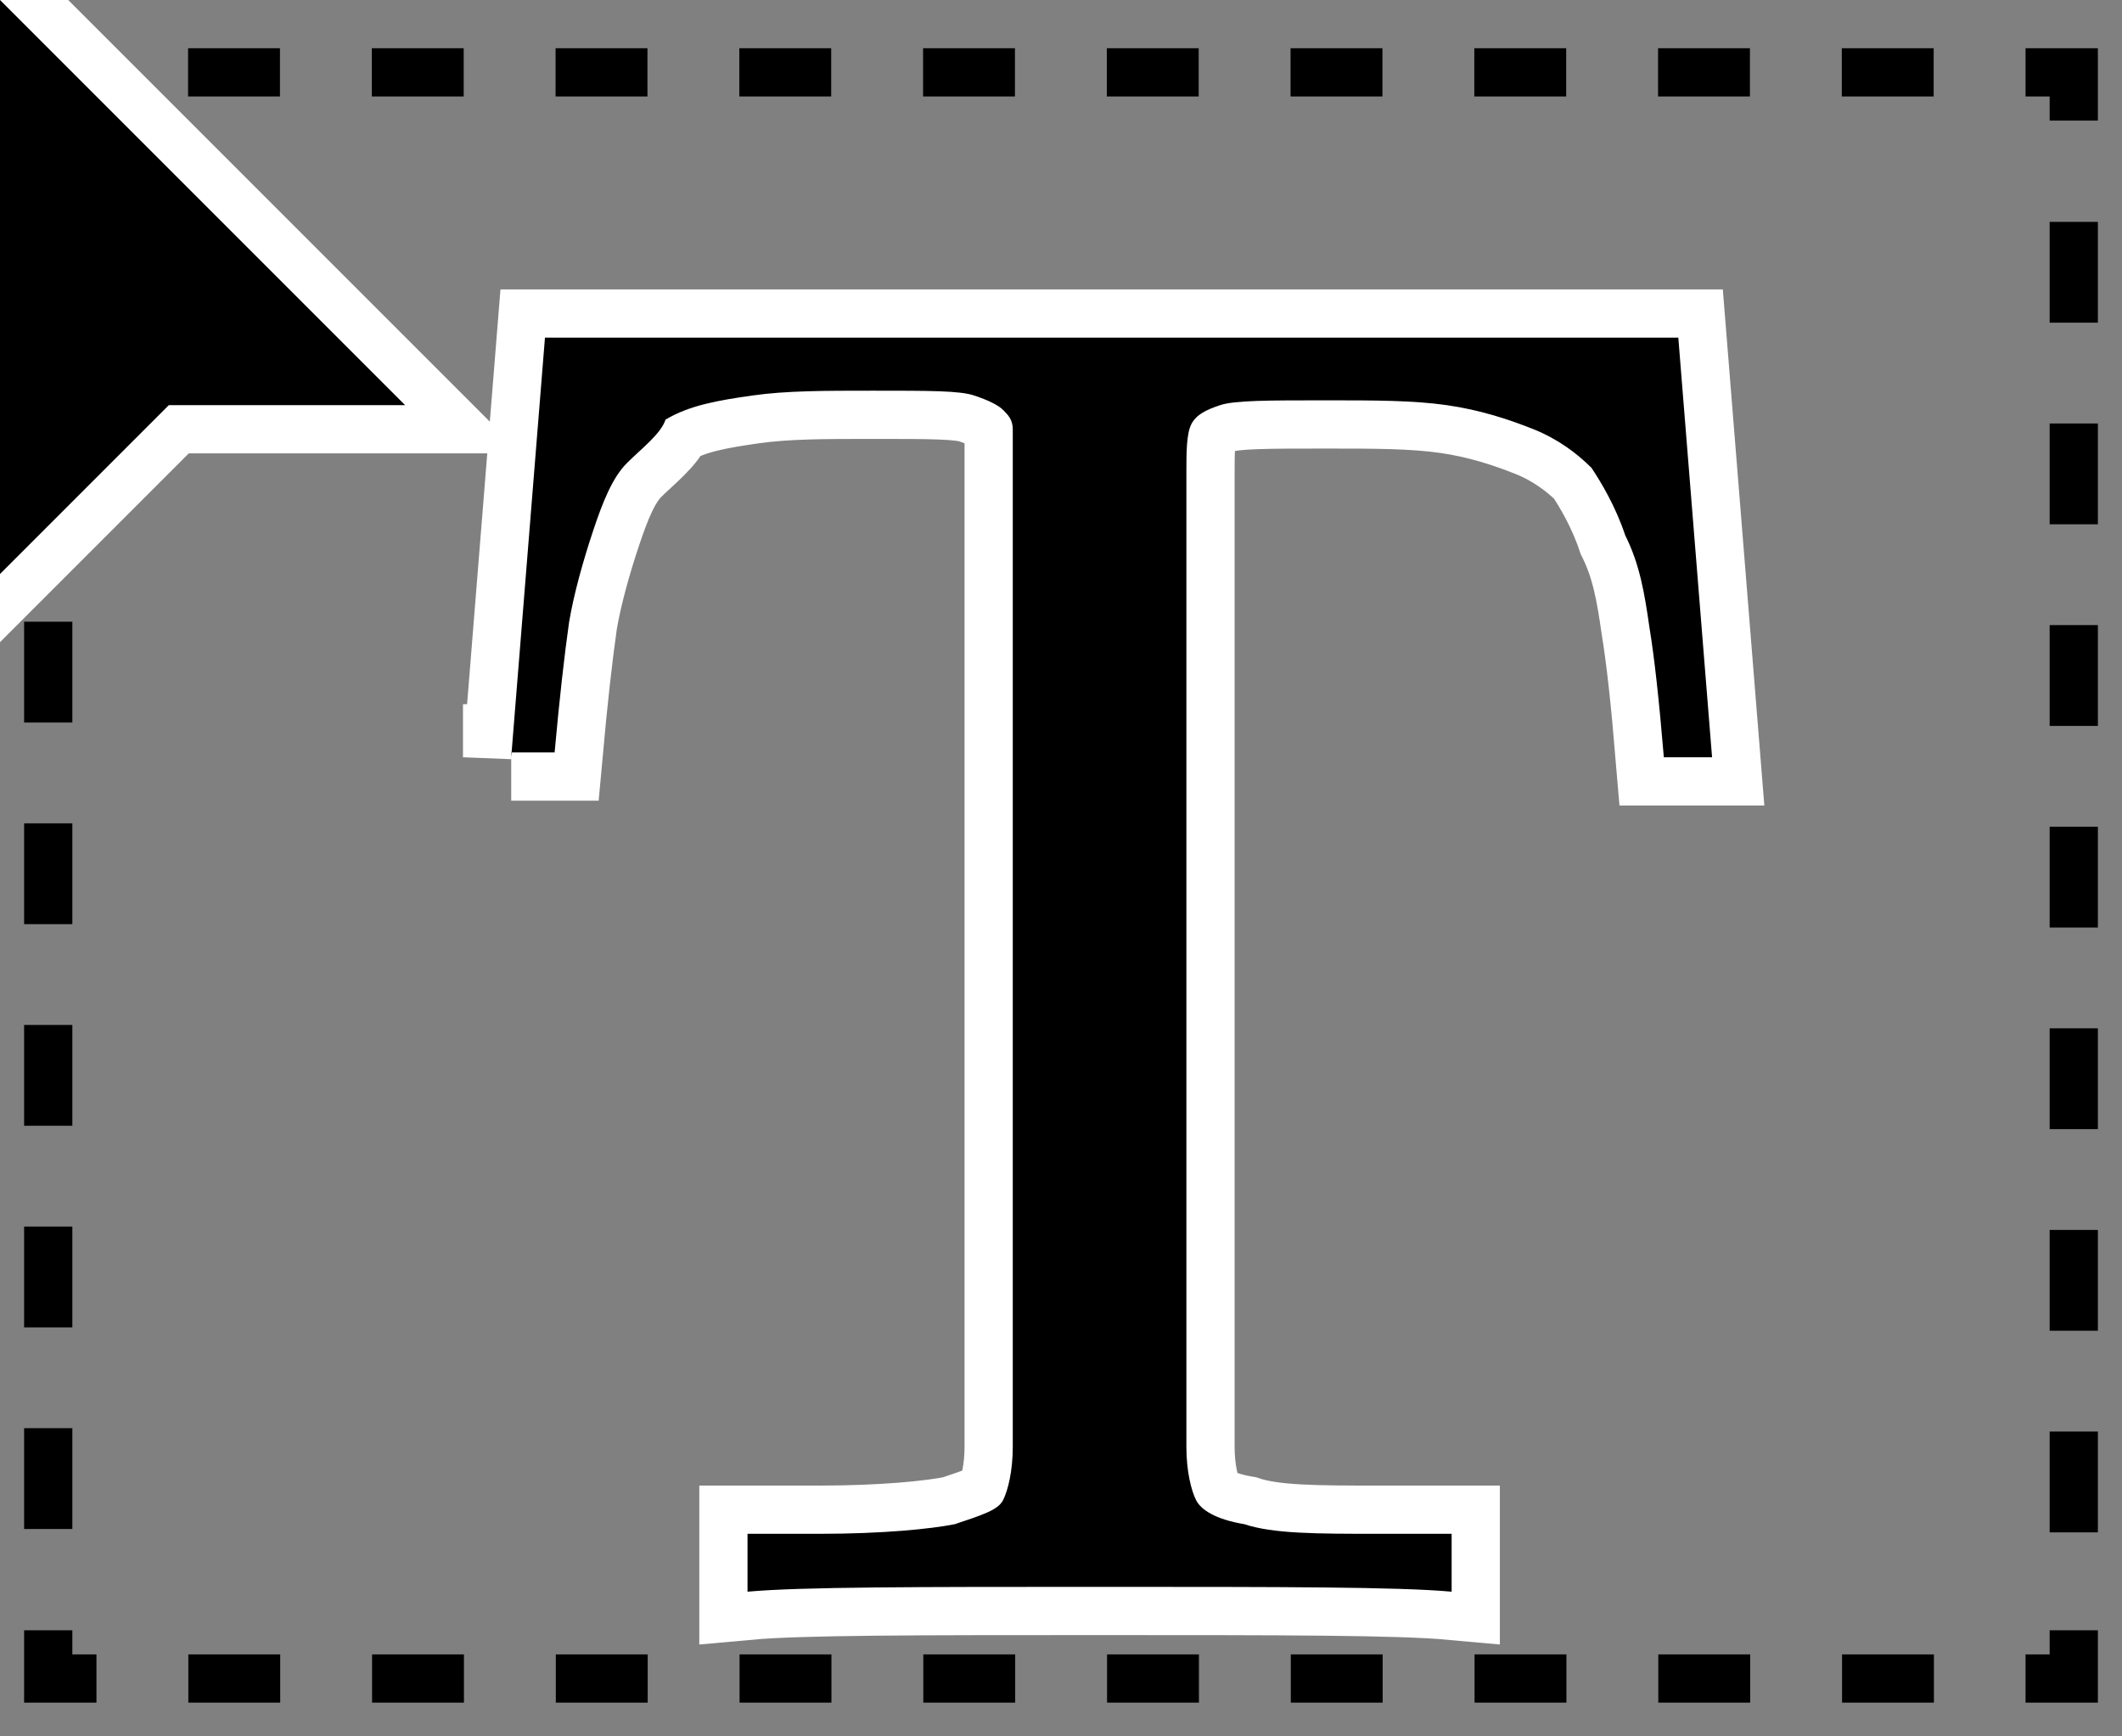 <?xml version="1.0" encoding="utf-8"?>
<!-- Generator: Adobe Illustrator 27.9.0, SVG Export Plug-In . SVG Version: 6.00 Build 0)  -->
<svg version="1.1" id="S_SDKBothEndsArrowTool_Lg_N_2x"
	 xmlns="http://www.w3.org/2000/svg" xmlns:xlink="http://www.w3.org/1999/xlink" x="0px" y="0px" viewBox="0 0 44 36"
	 style="enable-background:new 0 0 44 36;" xml:space="preserve">
<rect x="0" y="0" width="44" height="36" fill="#808080" stroke="none"/>
<style type="text/css">
	.st0{fill:none;stroke:#000000;stroke-miterlimit:10;}
	.st1{fill:none;stroke:#000000;stroke-miterlimit:10;stroke-dasharray:1.905,1.905;}
	.st2{fill:none;stroke:#000000;stroke-miterlimit:10;stroke-dasharray:2.09,2.09;}
	.st3{fill:none;stroke:#FFFFFF;stroke-width:2;stroke-miterlimit:10;}
</style>
<g>
	<g>
		<polyline class="st0" points="43,33.8 43,34.8 42,34.8 		"/>
		<line class="st1" x1="40.1" y1="34.8" x2="3" y2="34.8"/>
		<polyline class="st0" points="2,34.8 1,34.8 1,33.8 		"/>
		<line class="st2" x1="1" y1="31.7" x2="1" y2="3.5"/>
		<polyline class="st0" points="1,2.5 1,1.5 2,1.5 		"/>
		<line class="st1" x1="3.9" y1="1.5" x2="41.1" y2="1.5"/>
		<polyline class="st0" points="42,1.5 43,1.5 43,2.5 		"/>
		<line class="st2" x1="43" y1="4.6" x2="43" y2="32.8"/>
	</g>
</g>
<g>
	<path class="st3" d="M10.6,15.7L11.3,7h23.5l0.7,8.7h-1c-0.1-1.2-0.2-2.1-0.3-2.7c-0.1-0.7-0.2-1.3-0.5-1.9
		c-0.2-0.6-0.5-1.1-0.7-1.4c-0.3-0.3-0.7-0.6-1.2-0.8c-0.5-0.2-1.1-0.4-1.8-0.5c-0.7-0.1-1.5-0.1-2.5-0.1c-1.2,0-1.9,0-2.2,0.1
		c-0.3,0.1-0.5,0.2-0.6,0.4c-0.1,0.2-0.1,0.6-0.1,1V30c0,0.5,0.1,0.9,0.2,1.1c0.1,0.2,0.4,0.4,1,0.5c0.6,0.2,1.5,0.2,2.8,0.2h1.5V33
		c-1.1-0.1-3.5-0.1-7.3-0.1c-3.8,0-6.2,0-7.3,0.1v-1.2h1.5c1.3,0,2.3-0.1,2.8-0.2c0.6-0.2,0.9-0.3,1-0.5c0.1-0.2,0.2-0.6,0.2-1.1
		V9.7c0-0.4,0-0.6,0-0.8c0-0.2-0.1-0.3-0.2-0.4c-0.1-0.1-0.3-0.2-0.6-0.3c-0.3-0.1-0.9-0.1-2.1-0.1c-1,0-1.8,0-2.5,0.1
		c-0.7,0.1-1.3,0.2-1.8,0.5C13.7,9,13.3,9.3,13,9.6c-0.3,0.3-0.5,0.8-0.7,1.4c-0.2,0.6-0.4,1.3-0.5,1.9c-0.1,0.7-0.2,1.6-0.3,2.7
		H10.6z"/>
	<path d="M10.6,15.7L11.3,7h23.5l0.7,8.7h-1c-0.1-1.2-0.2-2.1-0.3-2.7c-0.1-0.7-0.2-1.3-0.5-1.9c-0.2-0.6-0.5-1.1-0.7-1.4
		c-0.3-0.3-0.7-0.6-1.2-0.8c-0.5-0.2-1.1-0.4-1.8-0.5c-0.7-0.1-1.5-0.1-2.5-0.1c-1.2,0-1.9,0-2.2,0.1c-0.3,0.1-0.5,0.2-0.6,0.4
		c-0.1,0.2-0.1,0.6-0.1,1V30c0,0.5,0.1,0.9,0.2,1.1c0.1,0.2,0.4,0.4,1,0.5c0.6,0.2,1.5,0.2,2.8,0.2h1.5V33c-1.1-0.1-3.5-0.1-7.3-0.1
		c-3.8,0-6.2,0-7.3,0.1v-1.2h1.5c1.3,0,2.3-0.1,2.8-0.2c0.6-0.2,0.9-0.3,1-0.5c0.1-0.2,0.2-0.6,0.2-1.1V9.7c0-0.4,0-0.6,0-0.8
		c0-0.2-0.1-0.3-0.2-0.4c-0.1-0.1-0.3-0.2-0.6-0.3c-0.3-0.1-0.9-0.1-2.1-0.1c-1,0-1.8,0-2.5,0.1c-0.7,0.1-1.3,0.2-1.8,0.5
		C13.7,9,13.3,9.3,13,9.6c-0.3,0.3-0.5,0.8-0.7,1.4c-0.2,0.6-0.4,1.3-0.5,1.9c-0.1,0.7-0.2,1.6-0.3,2.7H10.6z"/>
</g>
<g>
	<polygon class="st3" points="0,0 8.4,8.4 3.5,8.4 0,11.9 	"/>
	<polygon points="0,0 8.4,8.4 3.5,8.4 0,11.9 	"/>
</g>
</svg>
